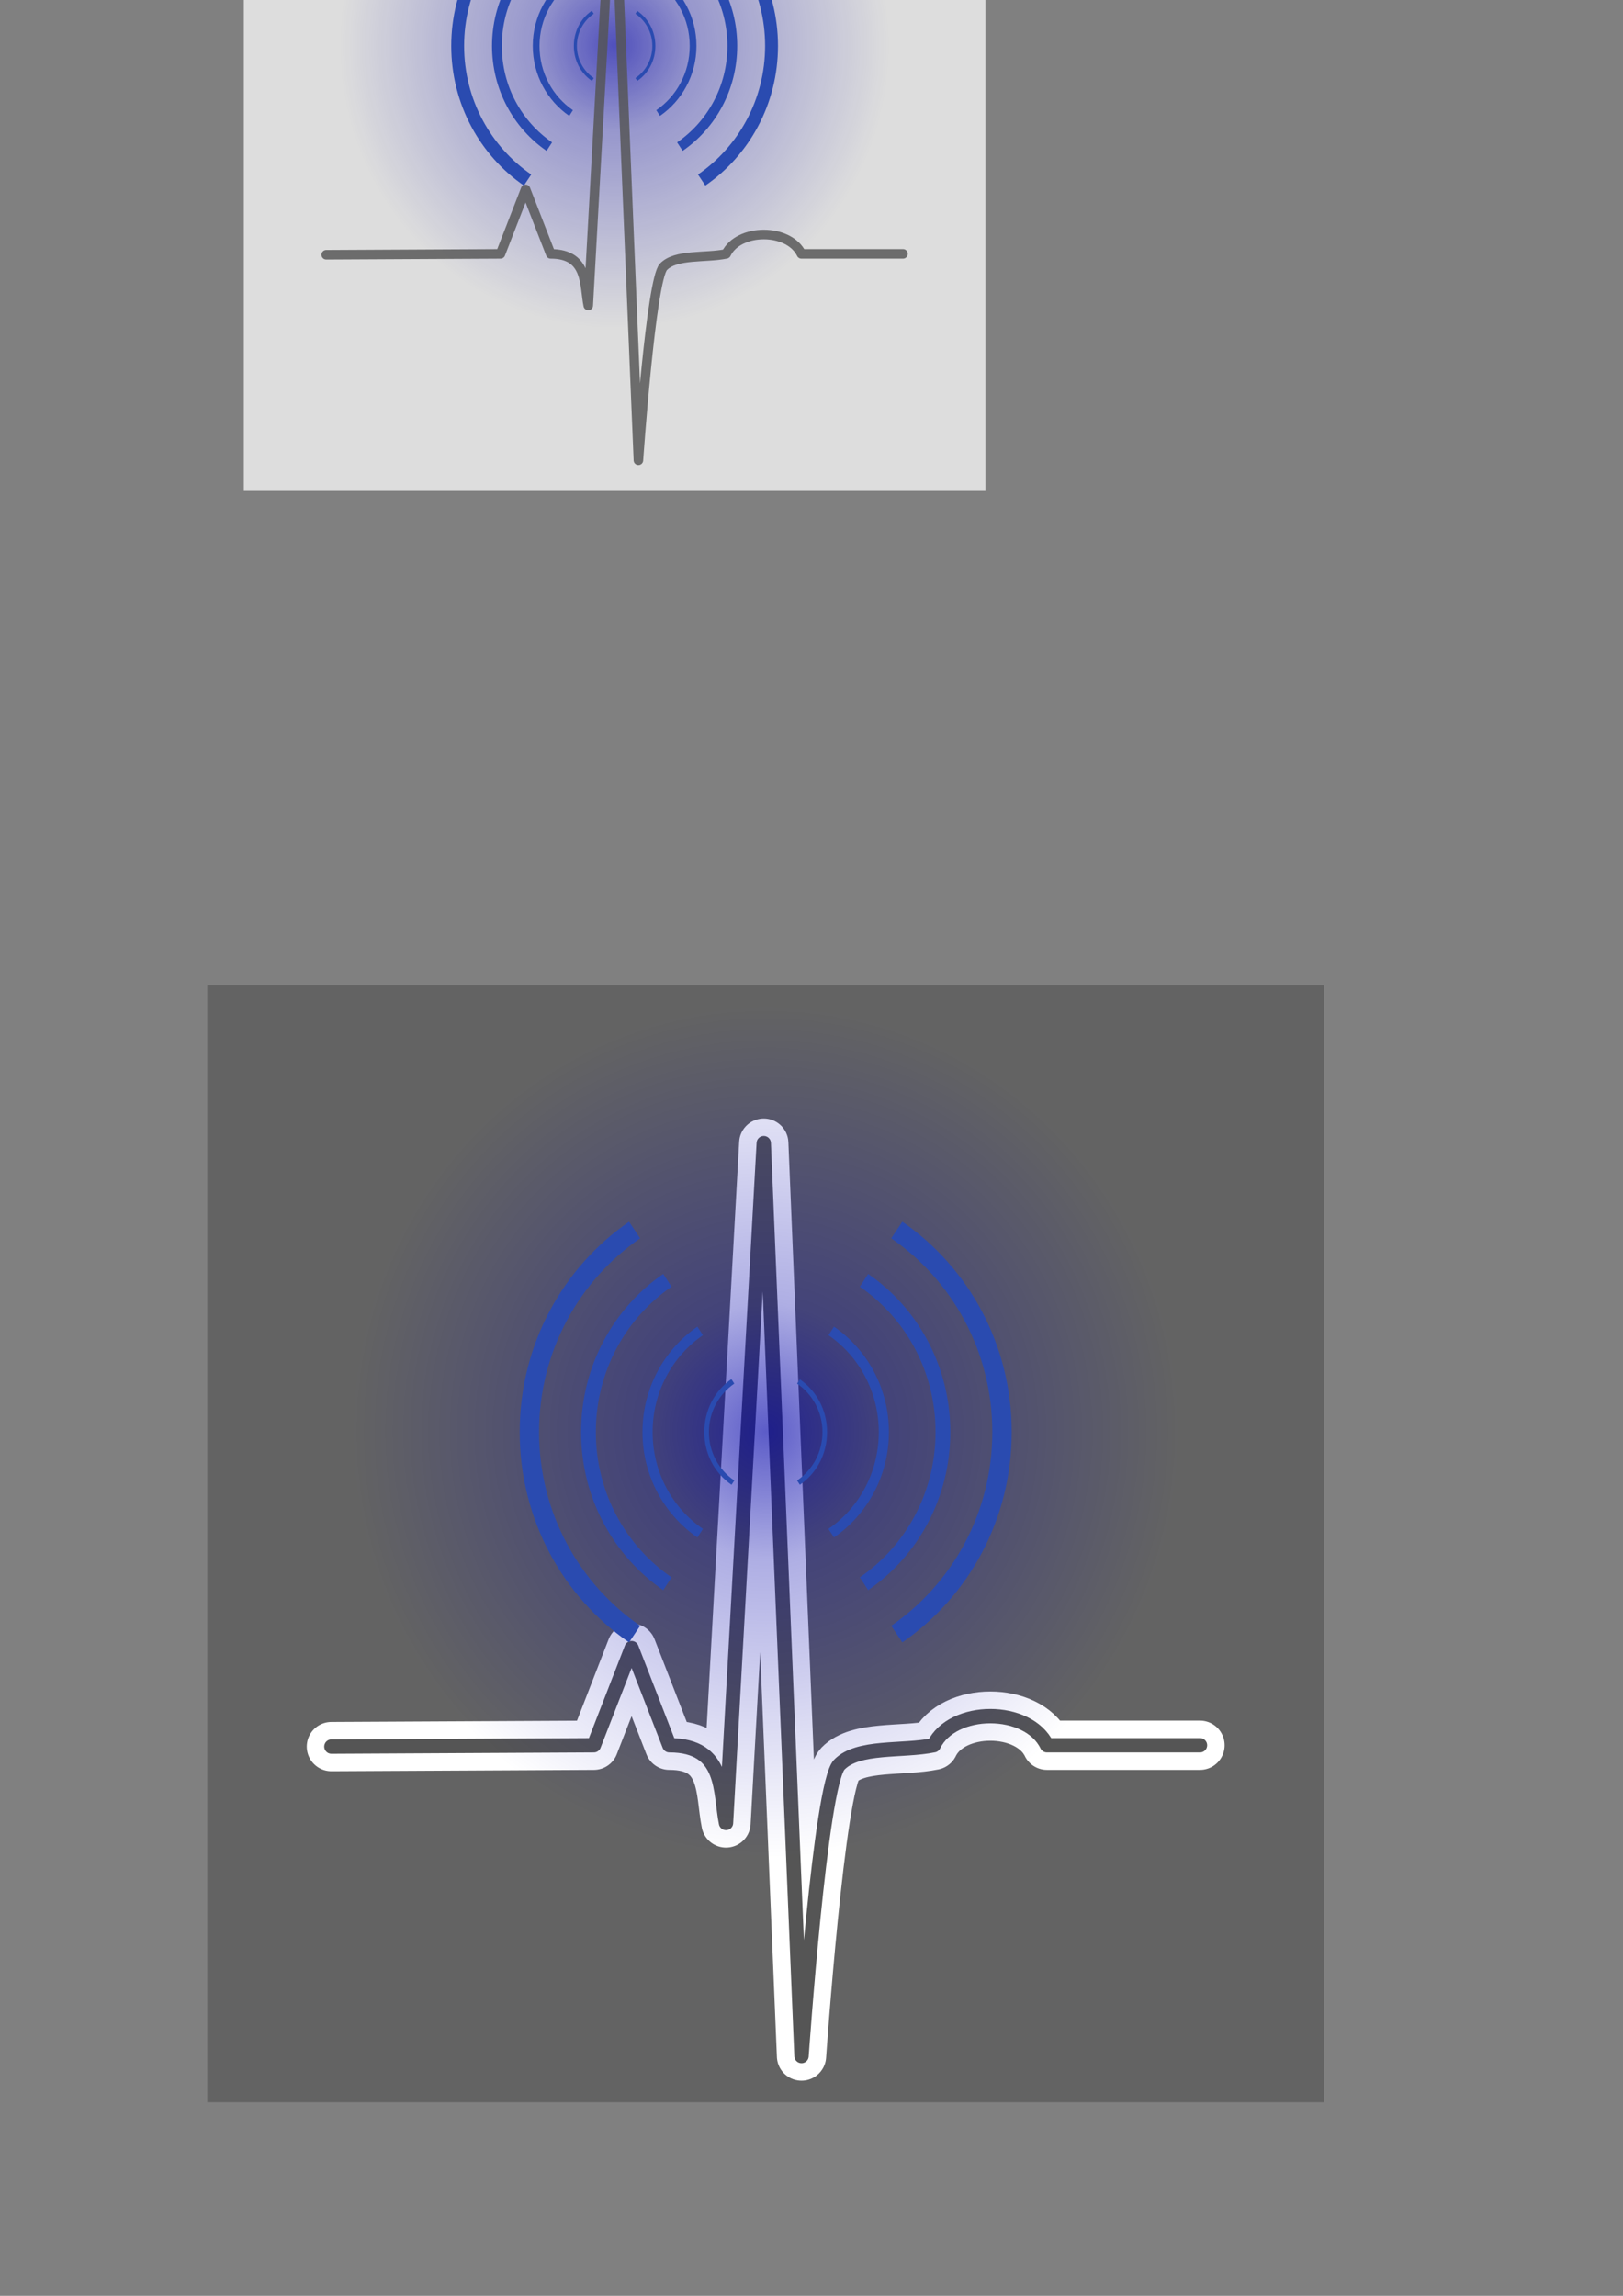 <?xml version="1.0" encoding="UTF-8" standalone="no"?>
<!-- Created with Inkscape (http://www.inkscape.org/) -->

<svg
   width="744.094"
   height="1052.362"
   id="svg2"
   version="1.1"
   inkscape:version="1.3.2 (091e20ef0f, 2023-11-25, custom)"
   sodipodi:docname="beatdroid.svg"
   xmlns:inkscape="http://www.inkscape.org/namespaces/inkscape"
   xmlns:sodipodi="http://sodipodi.sourceforge.net/DTD/sodipodi-0.dtd"
   xmlns:xlink="http://www.w3.org/1999/xlink"
   xmlns="http://www.w3.org/2000/svg"
   xmlns:svg="http://www.w3.org/2000/svg"
   xmlns:rdf="http://www.w3.org/1999/02/22-rdf-syntax-ns#"
   xmlns:cc="http://creativecommons.org/ns#"
   xmlns:dc="http://purl.org/dc/elements/1.1/">
  <rect width="100%" height="100%" fill="#808080" stroke="none"/>
  <defs
     id="defs4">
    <linearGradient
       id="linearGradient3691">
      <stop
         style="stop-color:#0000a9;stop-opacity:0.639;"
         offset="0"
         id="stop3693" />
      <stop
         id="stop3699"
         offset="0.3"
         style="stop-color:#0000a9;stop-opacity:0.318;" />
      <stop
         style="stop-color:#0000a9;stop-opacity:0;"
         offset="1"
         id="stop3695" />
    </linearGradient>
    <radialGradient
       inkscape:collect="always"
       xlink:href="#linearGradient3691"
       id="radialGradient3749"
       gradientUnits="userSpaceOnUse"
       gradientTransform="matrix(6.309,0,0,6.489,-800.815,-3468.061)"
       cx="176"
       cy="592.362"
       fx="176"
       fy="592.362"
       r="20" />
    <radialGradient
       inkscape:collect="always"
       xlink:href="#linearGradient3691"
       id="radialGradient3110"
       gradientUnits="userSpaceOnUse"
       gradientTransform="matrix(9.501,0,0,9.772,-1313.046,-5372.952)"
       cx="176"
       cy="592.362"
       fx="176"
       fy="592.362"
       r="20" />
  </defs>
  <sodipodi:namedview
     id="base"
     pagecolor="#ffffff"
     bordercolor="#666666"
     borderopacity="1.0"
     inkscape:pageopacity="0.0"
     inkscape:pageshadow="2"
     inkscape:zoom="0.26878307"
     inkscape:cx="-16.742126"
     inkscape:cy="446.45669"
     inkscape:document-units="px"
     inkscape:current-layer="layer1"
     showgrid="true"
     inkscape:window-width="1431"
     inkscape:window-height="1045"
     inkscape:window-x="308"
     inkscape:window-y="41"
     inkscape:window-maximized="0"
     inkscape:showpageshadow="0"
     inkscape:pagecheckerboard="true"
     inkscape:deskcolor="#d1d1d1">
    <inkscape:grid
       type="xygrid"
       id="grid3604"
       empspacing="5"
       visible="true"
       enabled="true"
       snapvisiblegridlinesonly="true"
       spacingx="4px"
       spacingy="4px"
       originx="0"
       originy="0"
       units="px" />
  </sodipodi:namedview>
  <g
     inkscape:label="Layer 1"
     inkscape:groupmode="layer"
     id="layer1">
    <g
       id="g1"
       transform="translate(-27.822,-355.012)">
      <rect
         y="240.043"
         x="139.602"
         height="340"
         width="340"
         id="rect3741"
         style="display:inline;fill:#dddddd;fill-opacity:1;stroke:none;stroke-width:8.381" />
      <ellipse
         id="path3743"
         style="display:inline;fill:url(#radialGradient3749);fill-opacity:1;stroke:none;stroke-width:6.705"
         cx="309.602"
         cy="376.043"
         rx="132.222"
         ry="136" />
      <path
         sodipodi:nodetypes="ccccccccccc"
         id="path3745"
         d="m 177.38,471.79 79.905,-0.405 11.496,-29.561 11.496,29.561 c 17.244,0 15.319,14.296 17.244,23.649 l 11.496,-206.927 11.496,277.873 c 0,0 5.748,-82.771 11.496,-88.683 5.748,-5.912 19.16,-3.942 28.74,-5.912 5.748,-11.824 28.74,-11.824 34.488,0 h 46.588"
         style="display:inline;fill:none;stroke:#555555;stroke-width:4.372;stroke-linecap:round;stroke-linejoin:round;stroke-miterlimit:4;stroke-dasharray:none;stroke-opacity:0.826" />
      <path
         id="path3747"
         d="m 268.009,312.016 c -20.081,13.836 -33.302,37.328 -33.302,64.027 0,26.699 13.221,50.191 33.302,64.027 l 3.372,-5.059 c -18.484,-12.713 -30.773,-34.351 -30.773,-58.969 0,-24.619 12.287,-46.256 30.773,-58.969 z m 83.186,0 -3.372,5.059 c 18.486,12.713 30.773,34.35 30.773,58.969 0,24.617 -12.289,46.256 -30.773,58.969 l 3.372,5.059 c 20.081,-13.836 33.302,-37.328 33.302,-64.027 0,-26.699 -13.221,-50.191 -33.302,-64.027 z m -72.788,15.898 c -15.098,10.371 -25.012,28.075 -25.012,48.129 0,20.054 9.914,37.758 25.012,48.129 l 2.529,-3.902 c -13.896,-9.529 -23.045,-25.738 -23.045,-44.227 0,-18.489 9.149,-34.697 23.045,-44.227 z m 62.389,0 -2.529,3.902 c 13.896,9.529 23.045,25.738 23.045,44.227 0,18.489 -9.149,34.697 -23.045,44.227 l 2.529,3.902 c 15.098,-10.371 25.012,-28.075 25.012,-48.129 0,-20.054 -9.914,-37.758 -25.012,-48.129 z m -51.991,16.043 c -10.057,6.915 -16.721,18.723 -16.721,32.086 0,13.364 6.663,25.171 16.721,32.086 l 1.686,-2.602 c -9.259,-6.354 -15.316,-17.163 -15.316,-29.484 0,-12.296 6.09,-23.125 15.316,-29.484 z m 41.593,0 -1.686,2.602 c 9.226,6.359 15.316,17.188 15.316,29.484 0,12.322 -6.057,23.131 -15.316,29.484 l 1.686,2.602 c 10.058,-6.915 16.721,-18.722 16.721,-32.086 0,-13.363 -6.664,-25.171 -16.721,-32.086 z m -31.335,16.043 c -4.984,3.465 -8.15,9.397 -8.15,16.043 0,6.715 3.22,12.592 8.29,16.043 l 0.843,-1.301 c -4.672,-3.17 -7.728,-8.548 -7.728,-14.742 0,-6.171 3.086,-11.568 7.728,-14.742 l -0.843,-1.301 c -0.033,0.025 -0.107,-0.025 -0.14,0 z m 20.937,0 -0.843,1.301 c 4.642,3.175 7.728,8.571 7.728,14.742 0,6.195 -3.056,11.573 -7.728,14.742 L 320,392.086 c 5.071,-3.45 8.291,-9.328 8.291,-16.043 0,-6.692 -3.249,-12.587 -8.291,-16.043 z"
         style="color:#000000;font-style:normal;font-variant:normal;font-weight:normal;font-stretch:normal;font-size:medium;line-height:normal;font-family:'Bitstream Vera Sans';-inkscape-font-specification:'Bitstream Vera Sans';text-indent:0;text-align:start;text-decoration:none;text-decoration-line:none;letter-spacing:normal;word-spacing:normal;text-transform:none;writing-mode:lr-tb;direction:ltr;text-anchor:start;display:inline;overflow:visible;visibility:visible;fill:#2a4bb0;fill-opacity:1;stroke:none;stroke-width:8.381;marker:none;enable-background:accumulate" />
    </g>
    <g
       id="g2"
       transform="translate(-8.066,240.611)">
      <rect
         inkscape:export-ydpi="90"
         inkscape:export-xdpi="90"
         inkscape:export-filename="/home/gary/Desktop/AndroidApps/beatdroid_images/beatdroid_hires.png"
         y="211.016"
         x="103.111"
         height="512"
         width="512"
         id="rect3100"
         style="fill:#000000;fill-opacity:0.227;stroke:none" />
      <path
         inkscape:connector-curvature="0"
         style="fill:none;stroke:#ffffff;stroke-width:22.588;stroke-linecap:round;stroke-linejoin:round;stroke-miterlimit:4;stroke-dasharray:none;stroke-opacity:1"
         d="m 160,560 120.327,-0.611 17.311,-44.515 17.311,44.515 c 25.967,0 23.069,21.528 25.967,35.612 l 17.312,-311.608 17.311,418.445 c 0,0 8.656,-124.643 17.312,-133.546 8.656,-8.903 28.852,-5.936 43.279,-8.903 8.656,-17.806 43.279,-17.806 51.935,0 h 70.156"
         id="path3102"
         sodipodi:nodetypes="ccccccccccc" />
      <path
         inkscape:connector-curvature="0"
         sodipodi:nodetypes="ccccccccccc"
         id="path3104"
         d="m 160,560 120.327,-0.611 17.311,-44.515 17.311,44.515 c 25.967,0 23.069,21.528 25.967,35.612 l 17.312,-311.608 17.311,418.445 c 0,0 8.656,-124.643 17.312,-133.546 8.656,-8.903 28.852,-5.936 43.279,-8.903 8.656,-17.806 43.279,-17.806 51.935,0 h 70.156"
         style="fill:none;stroke:#555555;stroke-width:6.584;stroke-linecap:round;stroke-linejoin:round;stroke-miterlimit:4;stroke-dasharray:none;stroke-opacity:1" />
      <ellipse
         id="path3106"
         style="fill:url(#radialGradient3110);fill-opacity:1;stroke:none;stroke-width:10.097"
         cx="359.111"
         cy="415.816"
         rx="199.111"
         ry="204.8" />
      <path
         inkscape:connector-curvature="0"
         id="path3108"
         d="m 296.477,319.399 c -30.24,20.836 -50.15,56.212 -50.15,96.418 0,40.206 19.909,75.582 50.15,96.418 l 5.078,-7.618 c -27.835,-19.144 -46.341,-51.729 -46.341,-88.8 0,-37.073 18.503,-69.656 46.341,-88.8 z m 125.268,0 -5.078,7.618 c 27.838,19.144 46.341,51.727 46.341,88.8 0,37.071 -18.506,69.656 -46.341,88.8 l 5.078,7.618 c 30.24,-20.836 50.15,-56.212 50.15,-96.418 0,-40.206 -19.909,-75.582 -50.15,-96.418 z m -109.61,23.941 c -22.736,15.618 -37.665,42.278 -37.665,72.476 0,30.198 14.929,56.859 37.665,72.476 l 3.809,-5.876 c -20.926,-14.35 -34.703,-38.758 -34.703,-66.6 0,-27.842 13.777,-52.25 34.703,-66.6 z m 93.951,0 -3.809,5.876 c 20.926,14.35 34.703,38.758 34.703,66.6 0,27.842 -13.777,52.25 -34.703,66.6 l 3.809,5.876 c 22.736,-15.618 37.665,-42.278 37.665,-72.476 0,-30.198 -14.929,-56.859 -37.665,-72.476 z m -78.293,24.159 c -15.145,10.414 -25.181,28.195 -25.181,48.318 0,20.124 10.034,37.904 25.181,48.318 l 2.539,-3.918 c -13.943,-9.568 -23.065,-25.845 -23.065,-44.4 0,-18.516 9.171,-34.824 23.065,-44.4 z m 62.634,0 -2.539,3.918 c 13.893,9.576 23.065,25.884 23.065,44.4 0,18.555 -9.122,34.832 -23.065,44.4 l 2.539,3.918 c 15.147,-10.414 25.18,-28.194 25.18,-48.318 0,-20.123 -10.036,-37.904 -25.18,-48.318 z M 343.241,391.658 c -7.506,5.218 -12.273,14.151 -12.273,24.159 0,10.112 4.848,18.963 12.485,24.159 l 1.27,-1.959 c -7.035,-4.773 -11.638,-12.872 -11.638,-22.2 0,-9.293 4.647,-17.419 11.638,-22.2 l -1.27,-1.959 c -0.05,0.038 -0.161,-0.038 -0.212,0 z m 31.529,0 -1.269,1.959 c 6.991,4.781 11.638,12.907 11.638,22.2 0,9.328 -4.603,17.427 -11.638,22.2 l 1.269,1.959 c 7.636,-5.196 12.485,-14.047 12.485,-24.159 0,-10.077 -4.893,-18.955 -12.485,-24.159 z"
         style="color:#000000;font-style:normal;font-variant:normal;font-weight:normal;font-stretch:normal;font-size:medium;line-height:normal;font-family:'Bitstream Vera Sans';-inkscape-font-specification:'Bitstream Vera Sans';text-indent:0;text-align:start;text-decoration:none;text-decoration-line:none;letter-spacing:normal;word-spacing:normal;text-transform:none;writing-mode:lr-tb;direction:ltr;text-anchor:start;display:inline;overflow:visible;visibility:visible;fill:#2a4bb0;fill-opacity:1;stroke:none;stroke-width:1;marker:none;enable-background:accumulate" />
    </g>
  </g>
</svg>
